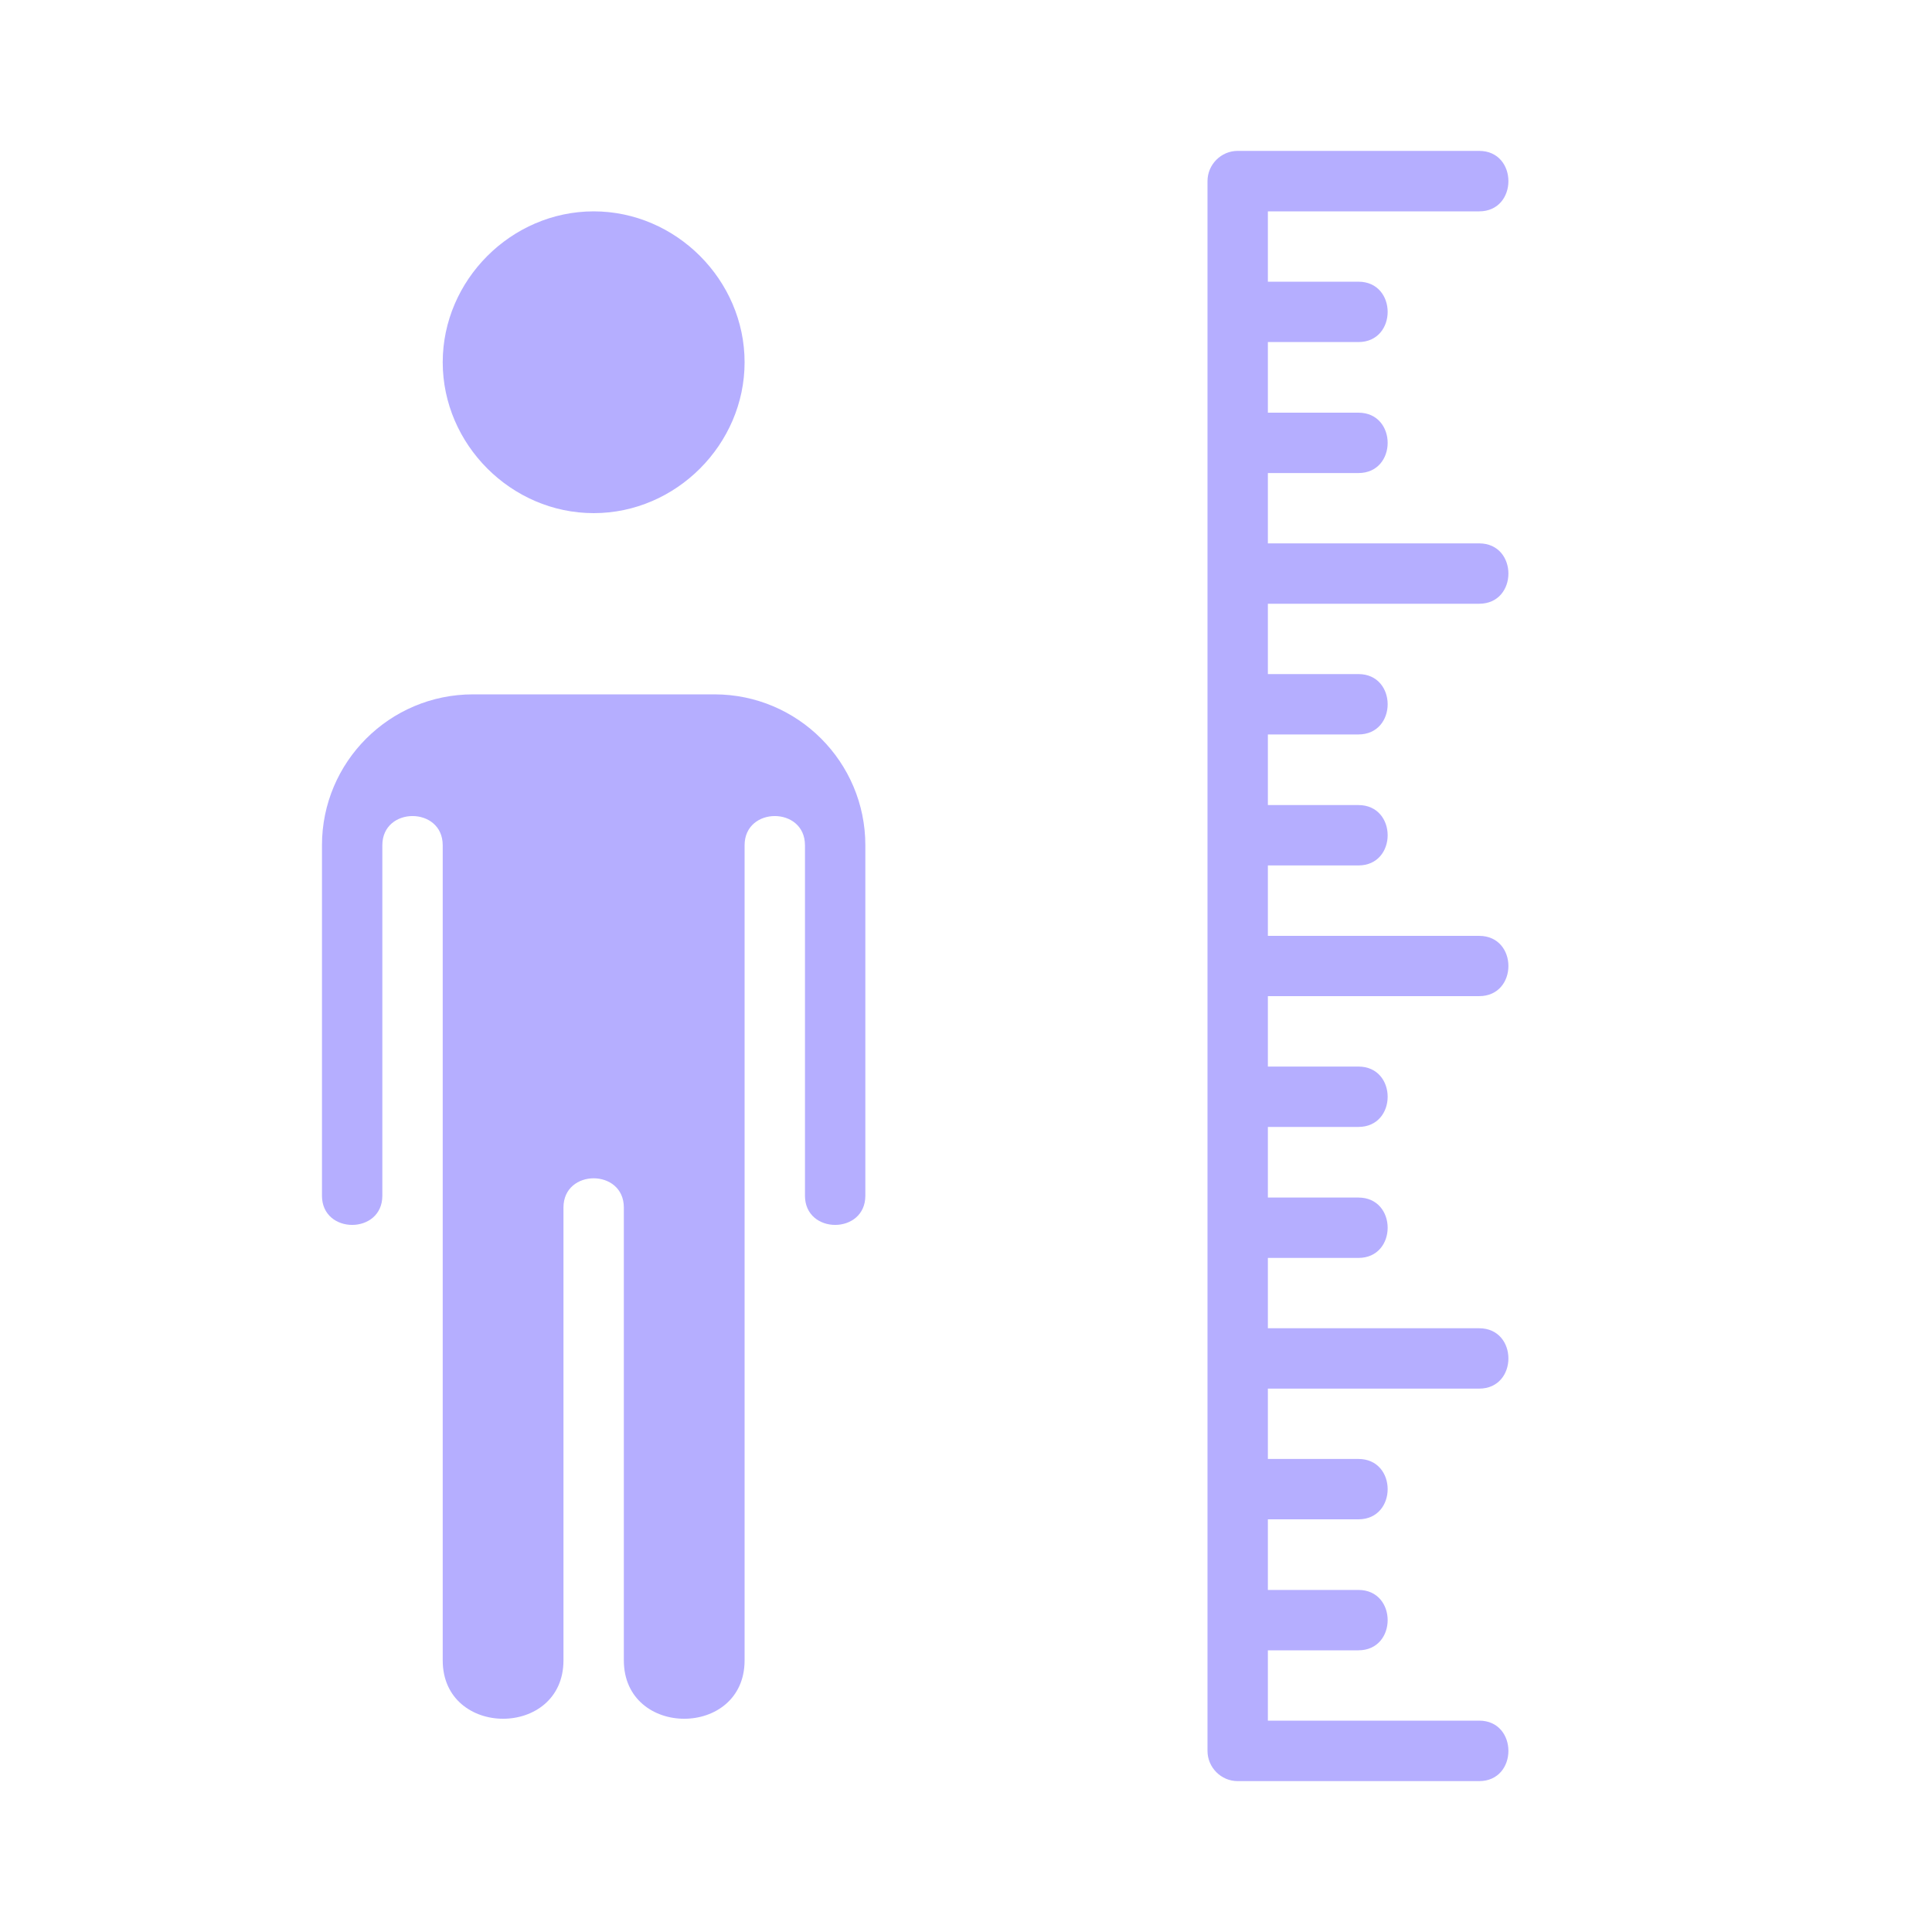 <svg width="20" height="20" viewBox="0 0 20 20" fill="none" xmlns="http://www.w3.org/2000/svg">
<path d="M15.312 18.438H12.812C12.641 18.438 12.5 18.297 12.5 18.125V1.875C12.5 1.703 12.641 1.562 12.812 1.562H15.312C15.716 1.562 15.716 2.188 15.312 2.188H13.125V2.916H14.062C14.466 2.916 14.466 3.541 14.062 3.541H13.125V4.272H14.062C14.466 4.272 14.466 4.897 14.062 4.897H13.125V5.625H15.312C15.716 5.625 15.716 6.25 15.312 6.25H13.125V6.978H14.062C14.466 6.978 14.466 7.603 14.062 7.603H13.125V8.334H14.062C14.466 8.334 14.466 8.959 14.062 8.959H13.125V9.688H15.312C15.716 9.688 15.716 10.312 15.312 10.312H13.125V11.041H14.062C14.466 11.041 14.466 11.666 14.062 11.666H13.125V12.397H14.062C14.466 12.397 14.466 13.022 14.062 13.022H13.125V13.75H15.312C15.716 13.75 15.716 14.375 15.312 14.375H13.125V15.103H14.062C14.466 15.103 14.466 15.728 14.062 15.728H13.125V16.459H14.062C14.466 16.459 14.466 17.084 14.062 17.084H13.125V17.812H15.312C15.716 17.812 15.716 18.438 15.312 18.438Z" fill="#B5AEFF"/>
<path d="M6.146 2.188C6.999 2.188 7.708 2.9 7.708 3.75C7.708 4.6 6.999 5.312 6.146 5.312C5.292 5.312 4.583 4.6 4.583 3.75C4.583 2.9 5.292 2.188 6.146 2.188Z" fill="#B5AEFF"/>
<path d="M3.333 8.75C3.333 7.888 4.033 7.188 4.896 7.188H7.396C8.258 7.188 8.958 7.888 8.958 8.75V12.378C8.958 12.781 8.333 12.781 8.333 12.378V8.75C8.333 8.347 7.708 8.347 7.708 8.75V17.188C7.708 17.994 6.458 17.994 6.458 17.188V12.5C6.458 12.097 5.833 12.097 5.833 12.5V17.188C5.833 17.994 4.583 17.994 4.583 17.188V8.75C4.583 8.347 3.958 8.347 3.958 8.75V12.378C3.958 12.781 3.333 12.781 3.333 12.378V8.75Z" fill="#B5AEFF"/>
</svg>
